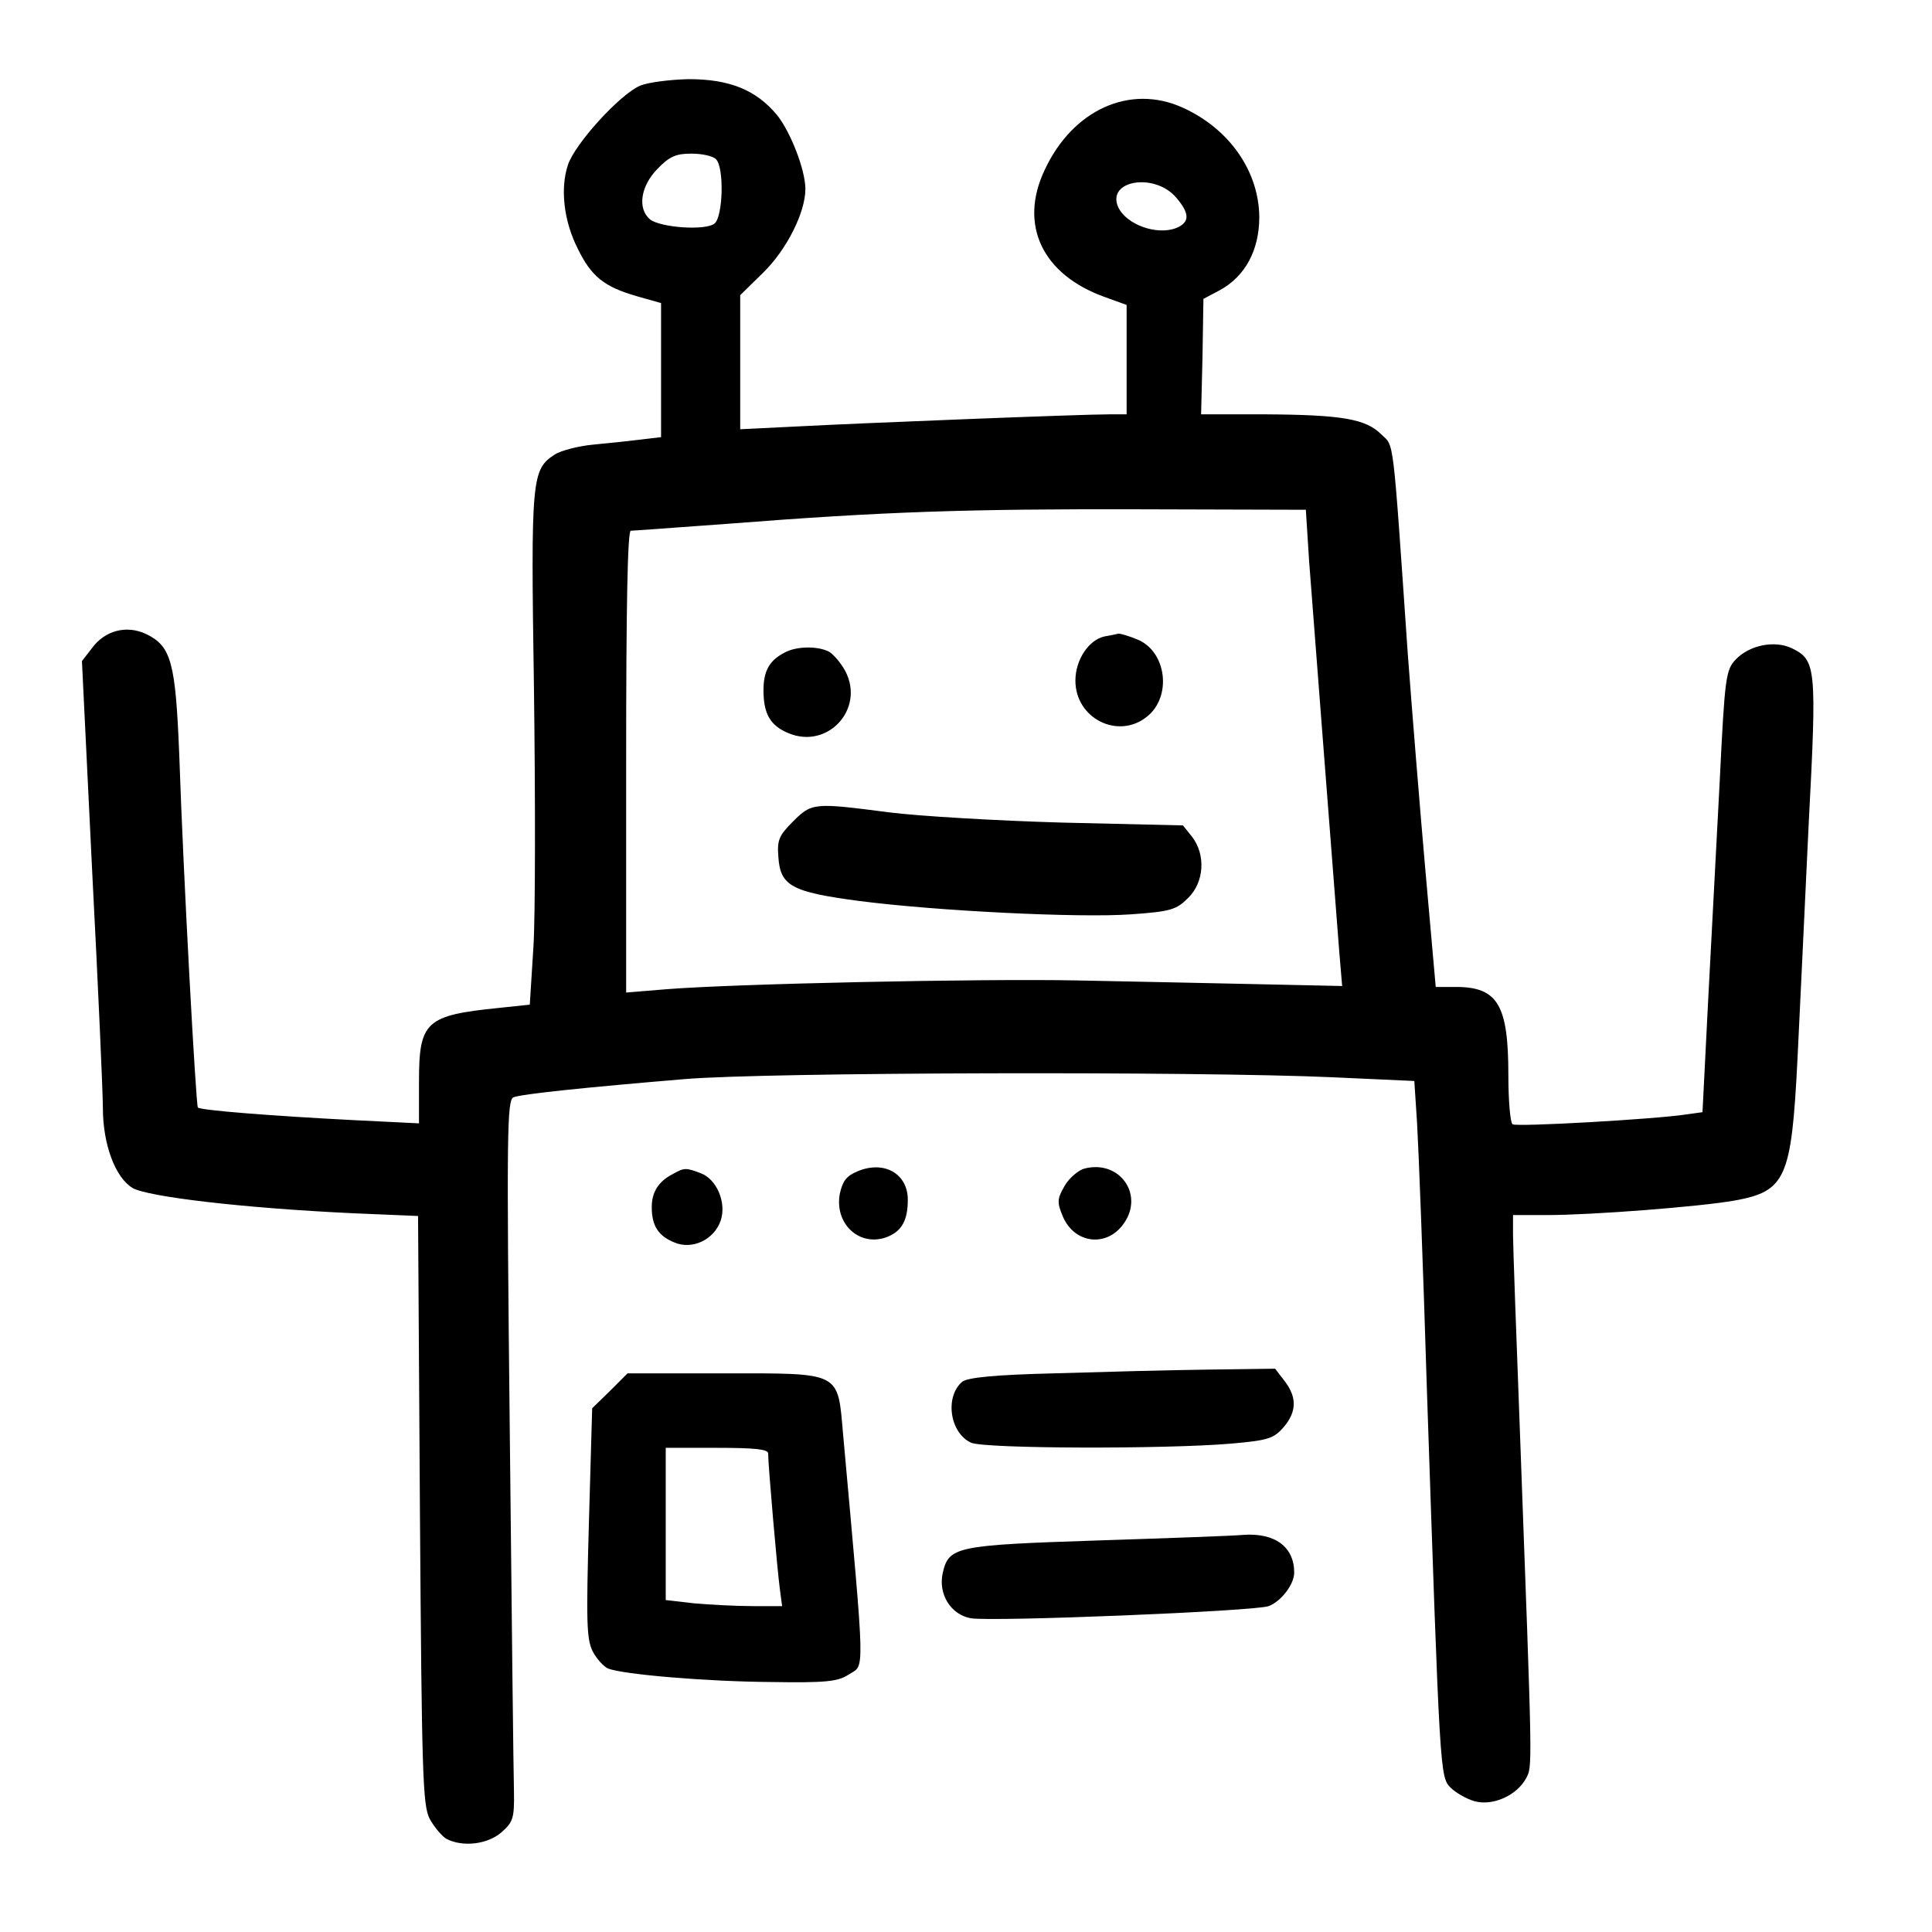 <?xml version="1.0" standalone="no"?>
<!DOCTYPE svg PUBLIC "-//W3C//DTD SVG 20010904//EN"
 "http://www.w3.org/TR/2001/REC-SVG-20010904/DTD/svg10.dtd">
<svg version="1.0" xmlns="http://www.w3.org/2000/svg"
 width="415pt" height="415pt" viewBox="0 0 415 415"
 preserveAspectRatio="xMidYMid meet">
<g transform="translate(0,415) scale(0.1,-0.1)"
fill="#000000" stroke="none">
<path d="M1375 3966 c-44 -19 -140 -125 -155 -170 -17 -51 -9 -121 21 -180 29
-60 57 -82 126 -102 l53 -15 0 -144 0 -144 -42 -5 c-24 -3 -70 -8 -103 -11
-33 -3 -70 -13 -83 -21 -50 -33 -52 -48 -45 -505 3 -233 3 -481 -1 -550 l-8
-127 -66 -7 c-158 -16 -172 -29 -172 -159 l0 -89 -142 7 c-174 9 -327 21 -333
27 -4 5 -31 491 -40 759 -8 197 -17 232 -71 258 -42 20 -89 8 -117 -31 l-21
-27 22 -452 c13 -249 23 -478 23 -508 0 -79 27 -150 64 -172 34 -19 238 -43
471 -54 l142 -6 4 -632 c4 -570 6 -634 21 -663 10 -18 26 -37 36 -43 35 -18
88 -12 118 14 25 22 28 30 27 88 -1 34 -5 383 -9 774 -7 643 -6 711 8 717 18
7 152 21 367 39 176 15 1103 17 1392 4 l176 -8 6 -92 c3 -50 13 -307 21 -571
28 -828 28 -832 51 -855 11 -11 34 -24 51 -29 39 -11 91 12 111 49 14 27 14 8
-13 740 -8 212 -15 404 -15 428 l0 42 73 0 c97 0 328 18 402 31 111 20 123 47
136 303 5 105 16 332 24 504 18 342 16 354 -37 380 -37 17 -90 6 -119 -24 -22
-23 -24 -37 -35 -262 -7 -130 -18 -344 -25 -474 l-12 -237 -36 -5 c-65 -10
-362 -27 -372 -21 -5 4 -9 51 -9 106 0 151 -23 189 -113 189 l-43 0 -22 248
c-12 136 -29 346 -38 467 -33 478 -29 445 -57 472 -33 33 -84 42 -249 43
l-138 0 3 124 2 124 34 18 c56 30 86 87 86 158 -1 99 -65 190 -165 235 -113
51 -236 -5 -296 -134 -56 -118 -5 -225 129 -273 l47 -17 0 -117 0 -118 -37 0
c-62 0 -538 -19 -670 -26 l-123 -6 0 144 0 144 50 49 c50 49 90 129 90 179 0
41 -32 123 -61 159 -45 54 -102 77 -190 77 -41 -1 -87 -7 -104 -14z m163 -158
c18 -18 15 -123 -3 -138 -19 -16 -117 -9 -139 9 -27 23 -20 71 16 108 26 27
40 33 73 33 23 0 46 -5 53 -12z m989 -83 c29 -34 29 -53 -1 -65 -42 -16 -107
8 -124 45 -26 58 79 75 125 20z m285 -780 c7 -91 41 -534 65 -842 l6 -71 -184
4 c-101 2 -275 6 -386 8 -208 4 -734 -7 -883 -19 l-85 -7 0 496 c0 333 3 496
10 496 5 0 100 7 210 15 332 26 513 32 885 31 l355 -1 7 -110z"/>
<path d="M2373 2783 c-34 -7 -63 -50 -63 -95 0 -81 91 -127 153 -78 55 43 43
140 -19 166 -19 8 -37 13 -41 13 -4 -1 -18 -4 -30 -6z"/>
<path d="M1685 2748 c-33 -17 -45 -40 -45 -81 0 -51 15 -76 54 -92 84 -35 164
52 122 133 -9 17 -25 36 -35 42 -25 13 -71 12 -96 -2z"/>
<path d="M1703 2385 c-30 -30 -34 -40 -31 -76 4 -62 29 -75 171 -94 169 -22
476 -37 587 -29 85 6 97 10 122 35 35 34 38 93 9 131 l-20 25 -258 6 c-142 4
-310 14 -373 22 -162 21 -166 21 -207 -20z"/>
<path d="M1842 1634 c-24 -10 -32 -21 -38 -48 -12 -64 41 -114 99 -94 33 12
47 35 47 81 0 56 -51 85 -108 61z"/>
<path d="M2330 1640 c-13 -3 -33 -20 -43 -37 -16 -28 -17 -35 -4 -66 25 -59
95 -67 131 -15 44 62 -9 137 -84 118z"/>
<path d="M1445 1628 c-31 -16 -45 -39 -45 -71 0 -40 14 -62 49 -76 38 -16 85
6 99 47 13 38 -8 89 -43 102 -32 12 -35 12 -60 -2z"/>
<path d="M2264 1200 c-126 -3 -186 -9 -197 -18 -38 -32 -27 -110 19 -131 29
-13 416 -14 558 -2 80 7 92 11 113 35 29 34 29 65 2 100 l-20 26 -147 -2 c-81
-1 -228 -5 -328 -8z"/>
<path d="M1310 1162 l-38 -37 -7 -246 c-6 -214 -5 -249 8 -276 9 -17 24 -33
33 -37 33 -13 213 -28 349 -29 120 -2 145 1 168 16 35 23 36 -17 -12 516 -12
136 -2 131 -258 131 l-205 0 -38 -38z m340 -134 c0 -26 20 -254 25 -290 l5
-38 -63 0 c-35 0 -92 3 -126 6 l-61 7 0 163 0 164 110 0 c81 0 110 -3 110 -12z"/>
<path d="M2670 853 c-19 -2 -160 -7 -313 -12 -304 -10 -319 -13 -332 -70 -10
-45 17 -89 60 -97 45 -8 611 15 640 26 27 10 55 47 55 72 0 55 -41 86 -110 81z"/>
</g>
</svg>

